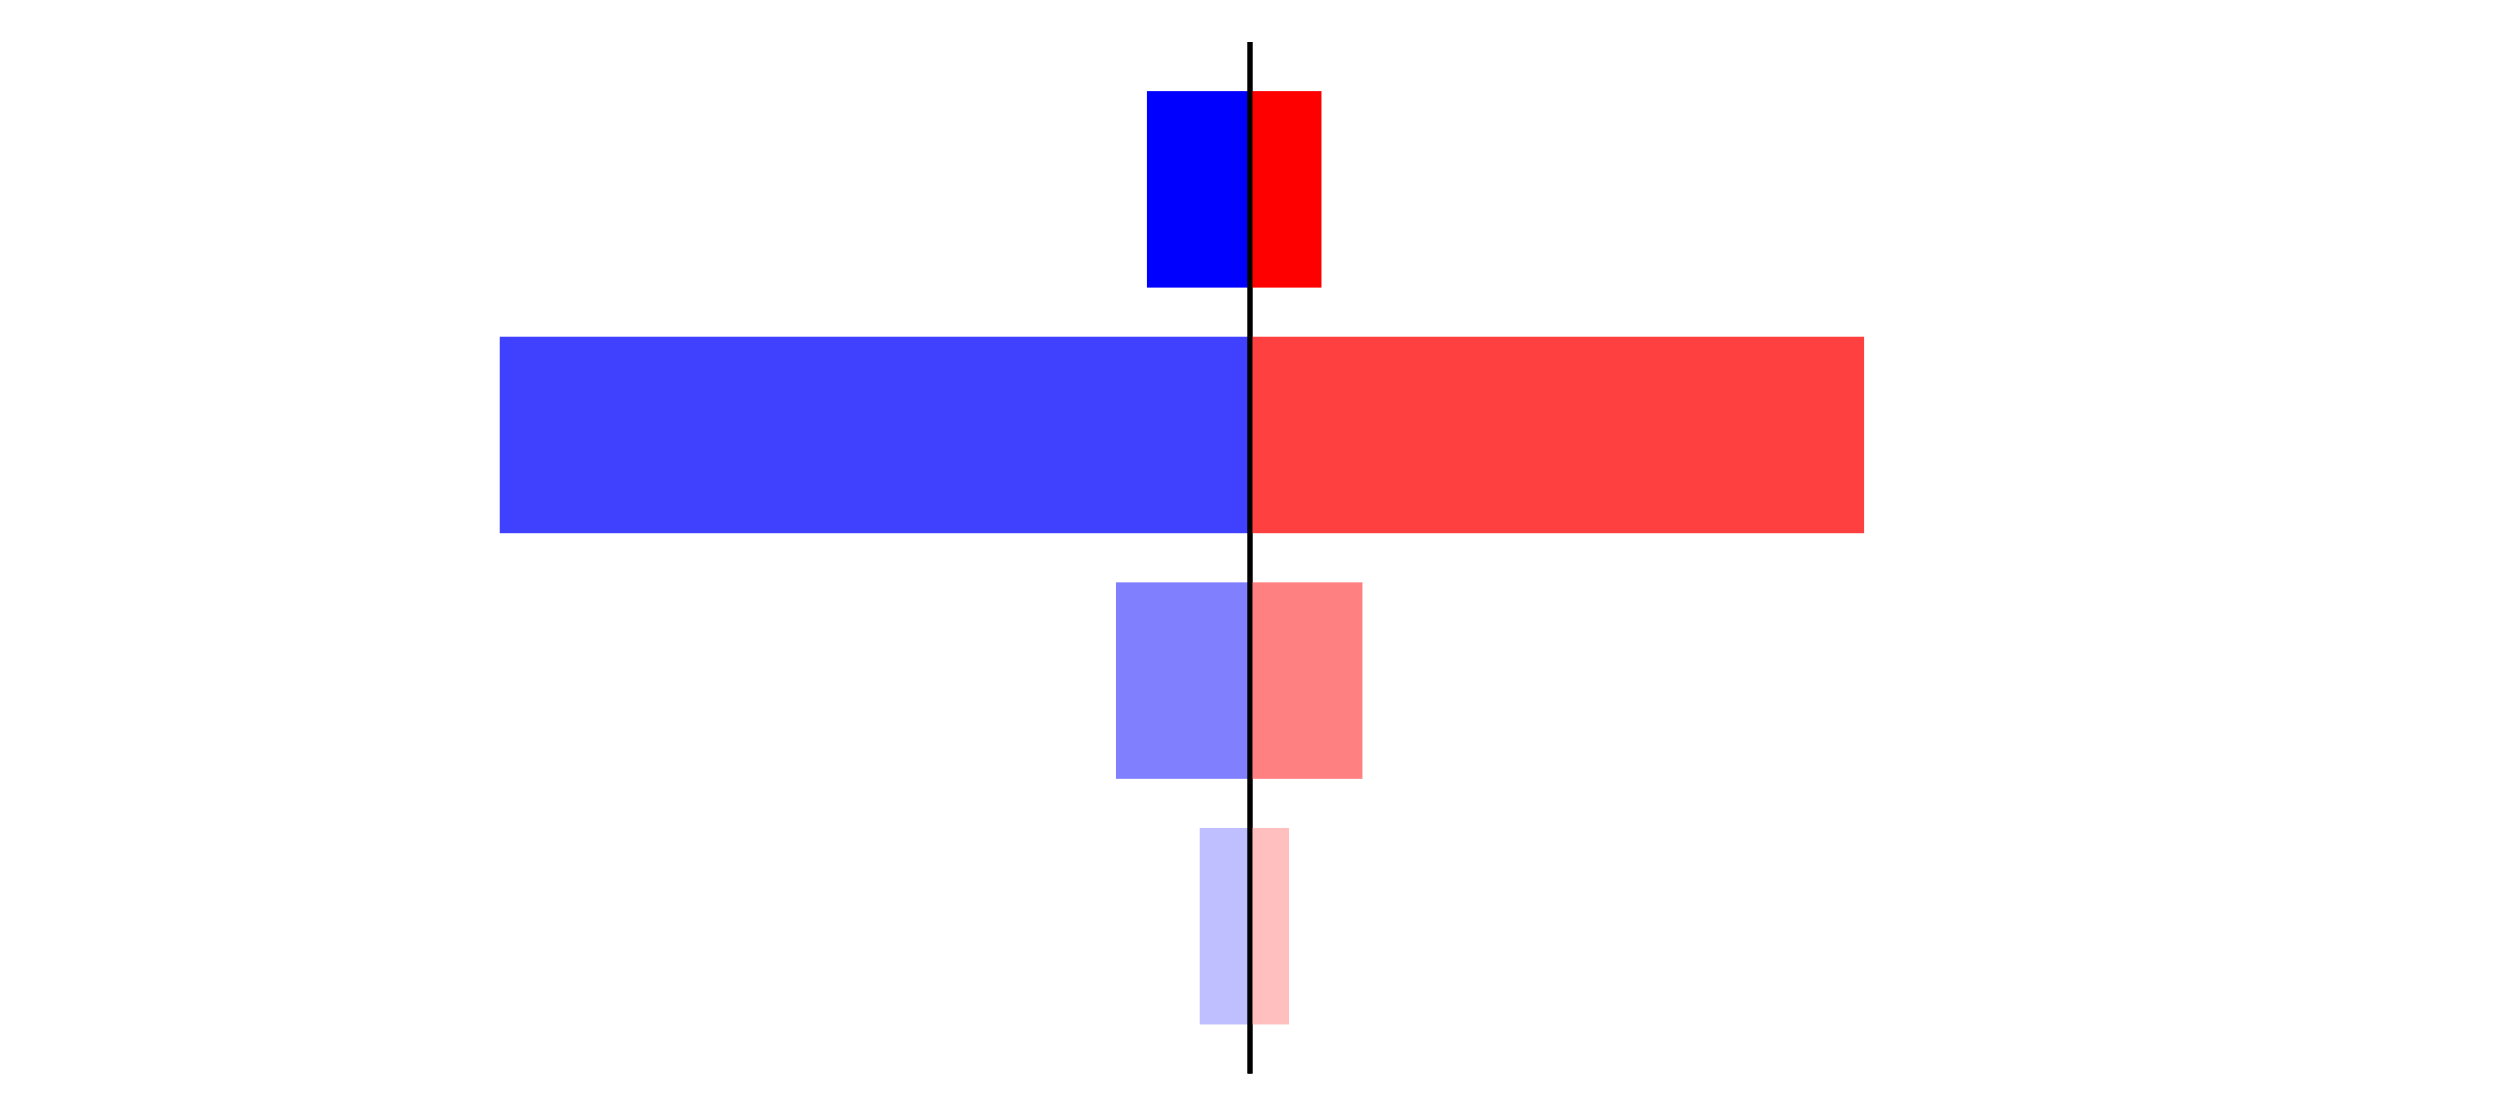 <?xml version="1.0" encoding="utf-8" standalone="no"?>
<!DOCTYPE svg PUBLIC "-//W3C//DTD SVG 1.1//EN"
  "http://www.w3.org/Graphics/SVG/1.1/DTD/svg11.dtd">
<svg xmlns:xlink="http://www.w3.org/1999/xlink" width="405pt" height="180.72pt" viewBox="0 0 405 180.72" xmlns="http://www.w3.org/2000/svg" version="1.1">
 <defs>
  <style type="text/css">*{stroke-linejoin: round; stroke-linecap: butt}</style>
 </defs>
 <g id="figure_1">
  <g id="patch_1">
   <path d="M 0 180.72 
L 405 180.72 
L 405 0 
L 0 0 
L 0 180.72 
z
" style="fill: none"/>
  </g>
  <g id="axes_1">
   <g id="patch_2">
    <path d="M 7.2 173.52 
L 202.5 173.52 
L 202.5 7.2 
L 7.2 7.2 
L 7.2 173.52 
z
" style="fill: none"/>
   </g>
   <g id="patch_3">
    <path d="M 202.5 165.96 
L 194.354 165.96 
L 194.354 134.128 
L 202.5 134.128 
z
" clip-path="url(#pa8acd8c967)" style="fill: #bfbfff"/>
   </g>
   <g id="patch_4">
    <path d="M 202.5 126.171 
L 180.786 126.171 
L 180.786 94.339 
L 202.5 94.339 
z
" clip-path="url(#pa8acd8c967)" style="fill: #8080ff"/>
   </g>
   <g id="patch_5">
    <path d="M 202.5 86.381 
L 80.957 86.381 
L 80.957 54.549 
L 202.5 54.549 
z
" clip-path="url(#pa8acd8c967)" style="fill: #4040ff"/>
   </g>
   <g id="patch_6">
    <path d="M 202.5 46.592 
L 185.803 46.592 
L 185.803 14.76 
L 202.5 14.76 
z
" clip-path="url(#pa8acd8c967)" style="fill: #0000ff"/>
   </g>
   <g id="matplotlib.axis_1"/>
   <g id="matplotlib.axis_2"/>
   <g id="patch_7">
    <path d="M 202.5 173.52 
L 202.5 7.2 
" style="fill: none; stroke: #000000; stroke-width: 0.8; stroke-linejoin: miter; stroke-linecap: square"/>
   </g>
  </g>
  <g id="axes_2">
   <g id="patch_8">
    <path d="M 202.5 173.52 
L 397.8 173.52 
L 397.8 7.2 
L 202.5 7.2 
L 202.5 173.52 
z
" style="fill: none"/>
   </g>
   <g id="patch_9">
    <path d="M 202.5 165.96 
L 208.819 165.96 
L 208.819 134.128 
L 202.5 134.128 
z
" clip-path="url(#p01d0e1f8d9)" style="fill: #ffbfbf"/>
   </g>
   <g id="patch_10">
    <path d="M 202.5 126.171 
L 220.714 126.171 
L 220.714 94.339 
L 202.5 94.339 
z
" clip-path="url(#p01d0e1f8d9)" style="fill: #ff8080"/>
   </g>
   <g id="patch_11">
    <path d="M 202.5 86.381 
L 301.984 86.381 
L 301.984 54.549 
L 202.5 54.549 
z
" clip-path="url(#p01d0e1f8d9)" style="fill: #ff4040"/>
   </g>
   <g id="patch_12">
    <path d="M 202.5 46.592 
L 214.077 46.592 
L 214.077 14.76 
L 202.5 14.76 
z
" clip-path="url(#p01d0e1f8d9)" style="fill: #ff0000"/>
   </g>
   <g id="matplotlib.axis_3"/>
   <g id="matplotlib.axis_4"/>
   <g id="patch_13">
    <path d="M 202.5 173.52 
L 202.5 7.2 
" style="fill: none; stroke: #000000; stroke-width: 0.8; stroke-linejoin: miter; stroke-linecap: square"/>
   </g>
  </g>
 </g>
 <defs>
  <clipPath id="pa8acd8c967">
   <rect x="7.2" y="7.2" width="195.3" height="166.32"/>
  </clipPath>
  <clipPath id="p01d0e1f8d9">
   <rect x="202.5" y="7.2" width="195.3" height="166.32"/>
  </clipPath>
 </defs>
</svg>
